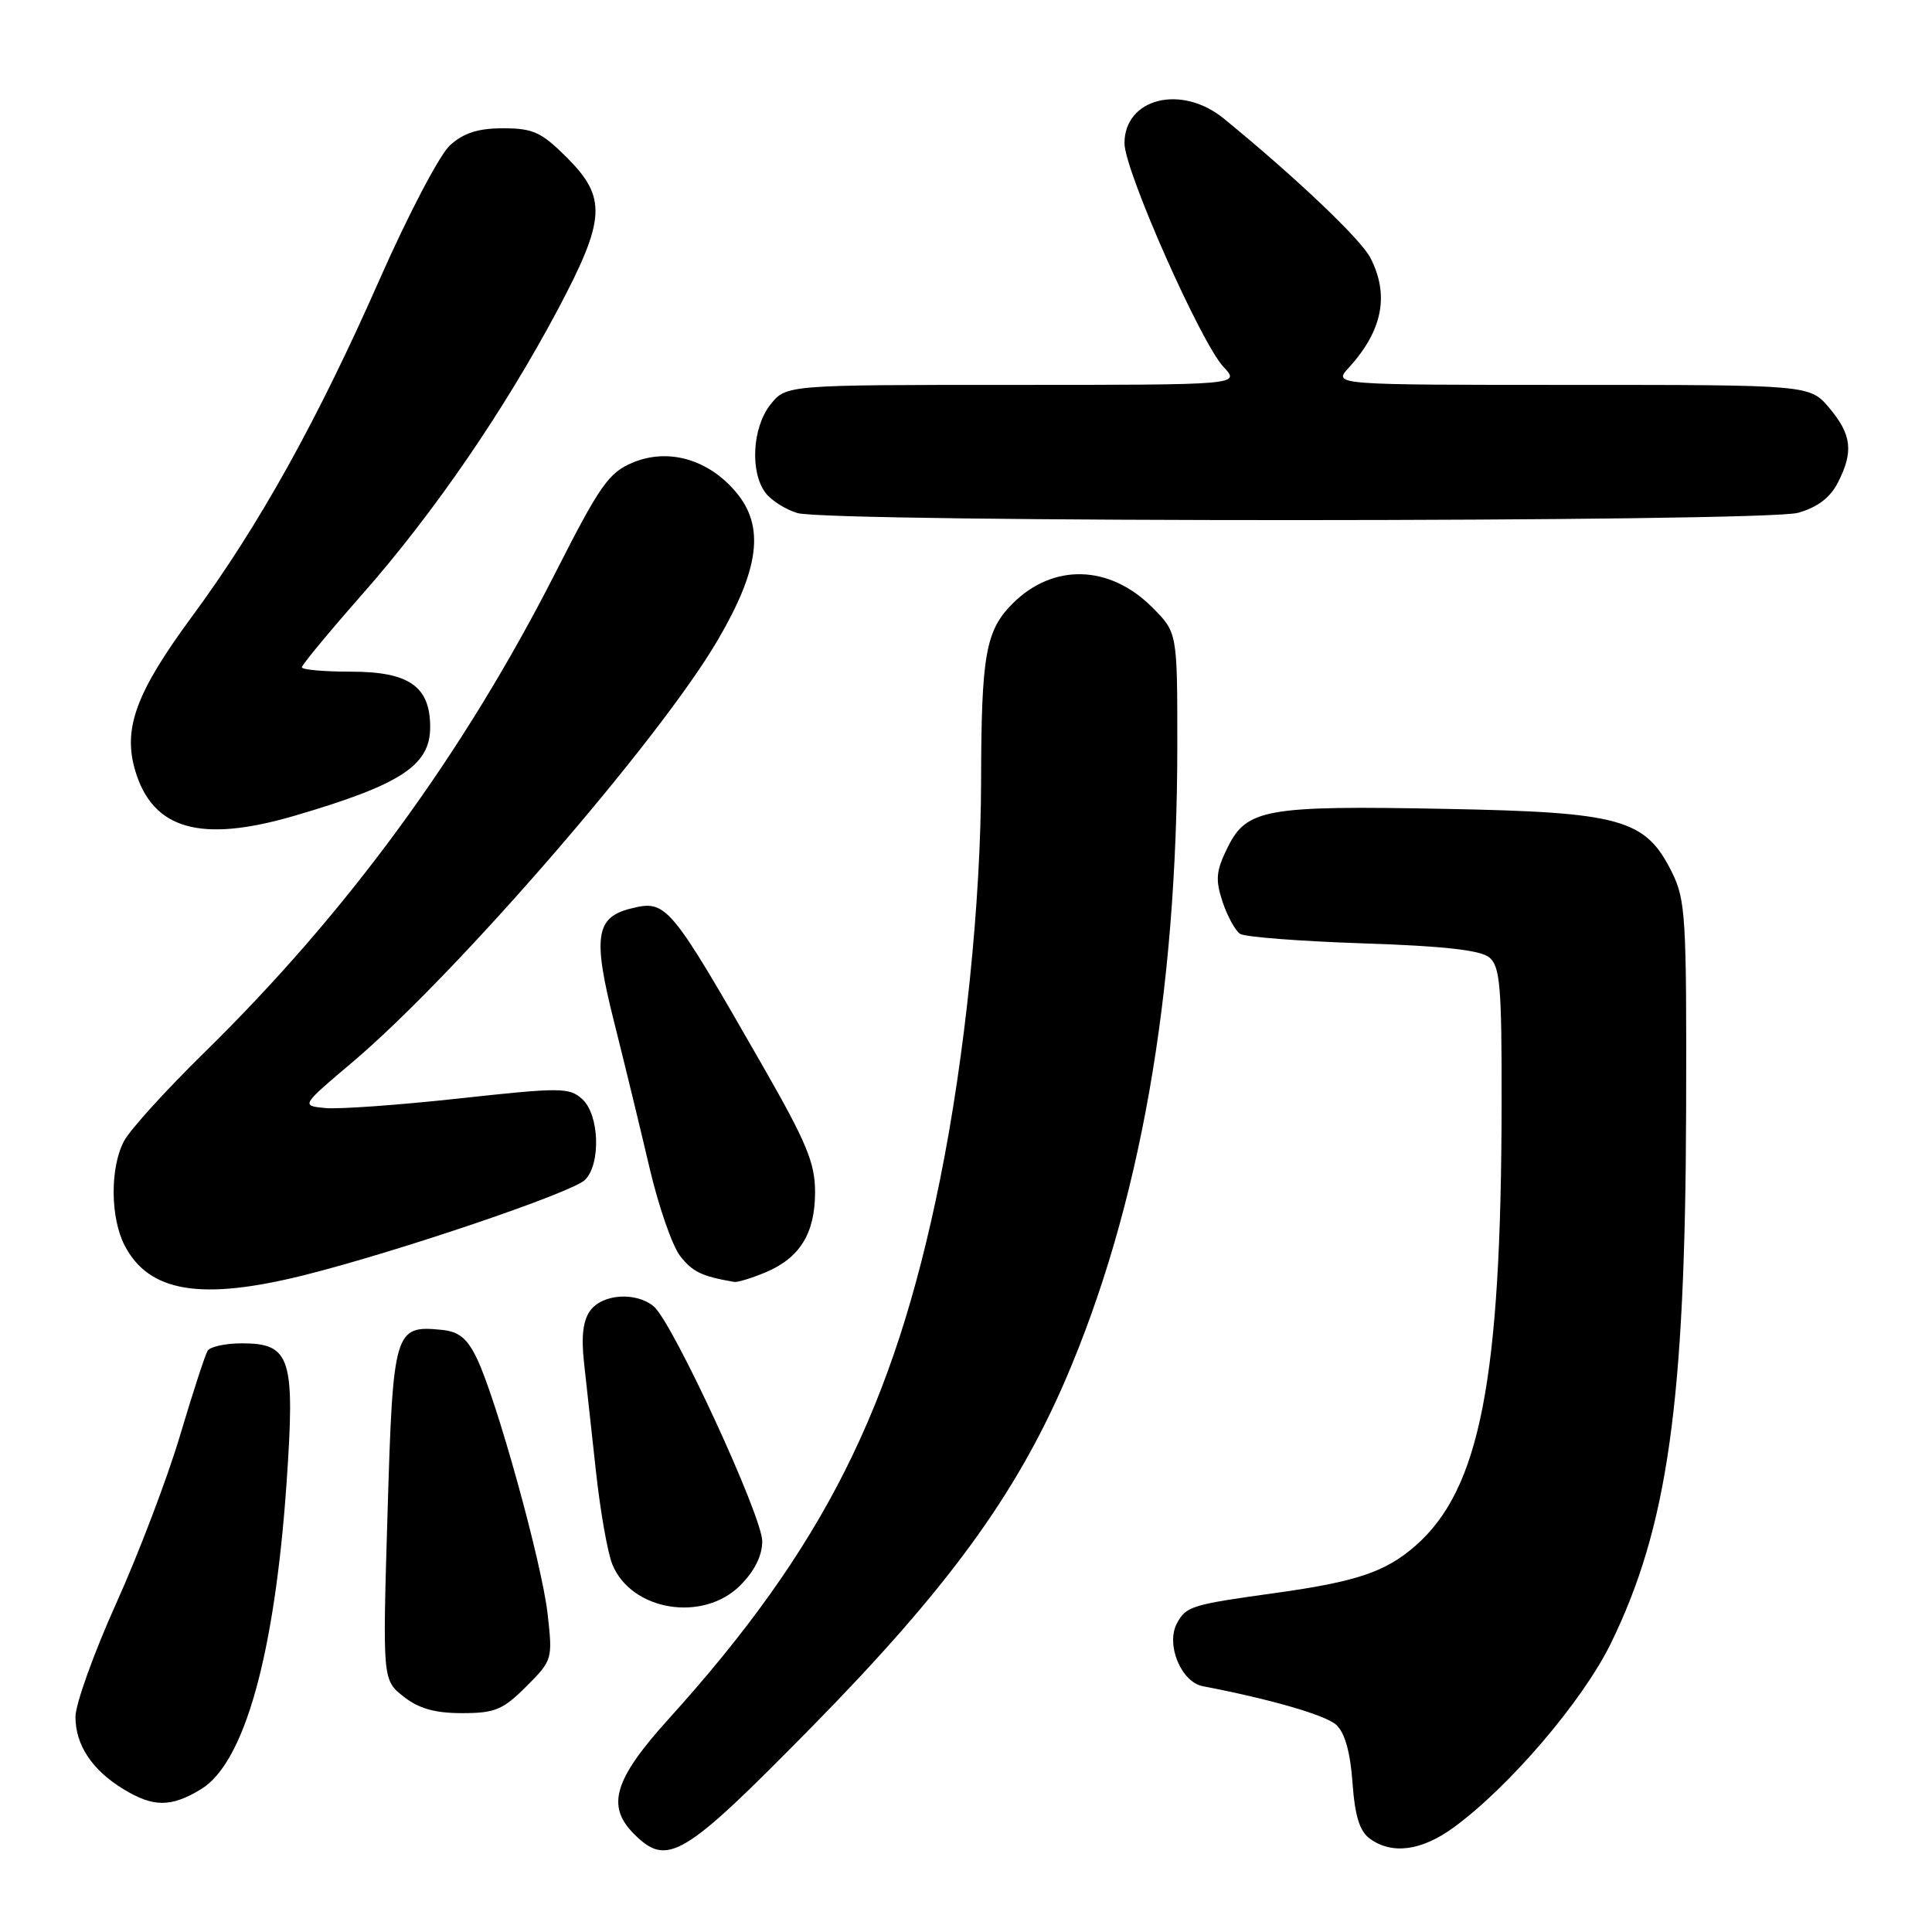 <?xml version="1.0" encoding="UTF-8" standalone="no"?>
<!DOCTYPE svg PUBLIC "-//W3C//DTD SVG 1.1//EN" "http://www.w3.org/Graphics/SVG/1.1/DTD/svg11.dtd" >
<svg xmlns="http://www.w3.org/2000/svg" xmlns:xlink="http://www.w3.org/1999/xlink" version="1.1" viewBox="0 0 256 256">
 <g >
 <path fill="currentColor"
d=" M 107.64 228.75 C 125.49 210.58 134.58 198.13 141.16 182.88 C 151.05 159.94 156.00 131.84 156.00 98.65 C 156.00 83.80 156.00 83.80 152.66 80.46 C 147.01 74.81 139.54 74.62 134.18 79.97 C 130.60 83.55 130.03 86.78 130.00 103.50 C 129.97 119.56 127.87 139.95 124.55 156.35 C 118.44 186.52 109.06 205.15 88.59 227.78 C 81.37 235.76 80.30 239.30 84.00 243.00 C 88.44 247.44 90.50 246.19 107.64 228.75 Z  M 192.60 242.16 C 199.96 236.80 209.67 225.44 213.41 217.83 C 220.98 202.38 223.31 185.89 223.42 147.00 C 223.49 121.41 223.36 119.22 221.50 115.50 C 218.01 108.52 214.78 107.62 191.50 107.18 C 167.74 106.72 165.19 107.18 162.67 112.28 C 161.13 115.40 161.02 116.54 161.99 119.48 C 162.63 121.40 163.68 123.32 164.32 123.74 C 164.97 124.16 172.29 124.72 180.60 125.00 C 191.31 125.35 196.18 125.90 197.35 126.87 C 198.77 128.06 199.00 130.73 198.97 146.37 C 198.92 182.85 196.10 197.31 187.59 204.79 C 183.60 208.29 179.80 209.57 169.00 211.08 C 157.86 212.62 157.16 212.84 155.95 215.10 C 154.45 217.90 156.50 222.88 159.38 223.43 C 168.43 225.17 175.62 227.25 177.06 228.55 C 178.19 229.58 178.92 232.15 179.21 236.18 C 179.53 240.62 180.15 242.64 181.51 243.63 C 184.44 245.77 188.36 245.25 192.60 242.16 Z  M 26.65 237.07 C 32.39 233.57 36.39 219.26 37.97 196.53 C 39.12 179.88 38.52 178.00 32.04 178.00 C 29.88 178.00 27.85 178.44 27.51 178.98 C 27.18 179.52 25.53 184.58 23.85 190.23 C 22.17 195.88 18.36 205.89 15.39 212.47 C 12.43 219.05 10.00 225.81 10.00 227.49 C 10.00 231.23 12.20 234.54 16.37 237.08 C 20.32 239.49 22.68 239.49 26.65 237.07 Z  M 69.73 223.47 C 73.20 220.00 73.24 219.87 72.56 213.84 C 71.79 207.05 65.80 185.43 63.19 180.00 C 61.89 177.31 60.80 176.43 58.50 176.21 C 52.26 175.59 52.07 176.23 51.35 200.56 C 50.69 222.61 50.69 222.61 53.48 224.81 C 55.50 226.40 57.64 227.00 61.23 227.00 C 65.58 227.00 66.64 226.56 69.73 223.47 Z  M 98.08 210.08 C 99.98 208.18 101.00 206.13 101.00 204.22 C 101.00 200.90 89.11 175.16 86.62 173.10 C 84.28 171.16 79.89 171.44 78.24 173.62 C 77.26 174.93 77.00 177.01 77.38 180.50 C 77.69 183.25 78.40 189.78 78.97 195.00 C 79.54 200.22 80.51 205.76 81.14 207.29 C 83.65 213.45 93.14 215.01 98.08 210.08 Z  M 40.33 168.96 C 52.74 165.85 75.85 158.01 77.52 156.34 C 79.64 154.22 79.42 147.69 77.15 145.64 C 75.44 144.08 74.29 144.08 60.76 145.56 C 52.76 146.43 44.80 147.00 43.06 146.82 C 39.89 146.50 39.89 146.50 46.74 140.71 C 60.53 129.04 87.45 97.93 95.12 84.79 C 100.65 75.32 101.34 69.75 97.53 65.22 C 93.86 60.85 88.54 59.33 83.83 61.30 C 80.67 62.62 79.49 64.30 73.66 75.77 C 61.38 99.91 46.06 120.86 27.04 139.50 C 21.99 144.45 17.21 149.72 16.43 151.20 C 14.57 154.72 14.61 161.34 16.51 165.02 C 19.73 171.24 26.64 172.38 40.33 168.96 Z  M 101.40 168.61 C 105.99 166.69 108.00 163.44 108.00 157.96 C 108.00 154.10 106.89 151.42 101.12 141.34 C 88.64 119.57 88.33 119.20 83.53 120.40 C 78.92 121.56 78.54 124.19 81.36 135.37 C 82.76 140.94 84.88 149.67 86.07 154.76 C 87.26 159.85 89.09 165.11 90.13 166.44 C 91.78 168.54 92.99 169.12 97.28 169.86 C 97.71 169.94 99.57 169.37 101.40 168.61 Z  M 39.00 108.10 C 53.11 103.97 57.00 101.43 57.00 96.35 C 57.00 90.95 54.21 89.00 46.50 89.00 C 42.93 89.00 40.00 88.74 40.00 88.42 C 40.00 88.10 43.63 83.71 48.07 78.67 C 57.49 67.97 66.83 54.35 73.93 40.99 C 80.26 29.05 80.43 26.20 75.12 20.88 C 71.74 17.51 70.64 17.00 66.67 17.00 C 63.35 17.00 61.44 17.61 59.63 19.25 C 58.25 20.50 54.09 28.44 50.29 37.05 C 42.06 55.72 34.29 69.69 25.48 81.64 C 18.01 91.77 16.25 96.55 17.93 102.16 C 20.26 109.93 26.61 111.72 39.00 108.10 Z  M 238.25 67.95 C 240.78 67.24 242.48 65.97 243.50 64.00 C 245.63 59.89 245.37 57.60 242.41 54.08 C 239.82 51.00 239.82 51.00 208.24 51.00 C 176.65 51.00 176.65 51.00 178.70 48.75 C 183.21 43.80 184.13 39.09 181.57 34.14 C 180.30 31.68 171.63 23.45 162.17 15.72 C 156.55 11.12 149.00 13.00 149.00 18.99 C 149.00 22.59 159.12 45.43 162.13 48.63 C 164.35 51.00 164.35 51.00 134.25 51.00 C 104.15 51.00 104.15 51.00 102.07 53.63 C 99.68 56.67 99.36 62.57 101.44 65.31 C 102.19 66.31 104.09 67.51 105.65 67.98 C 109.89 69.25 233.67 69.22 238.25 67.95 Z "/>
</g>
</svg>